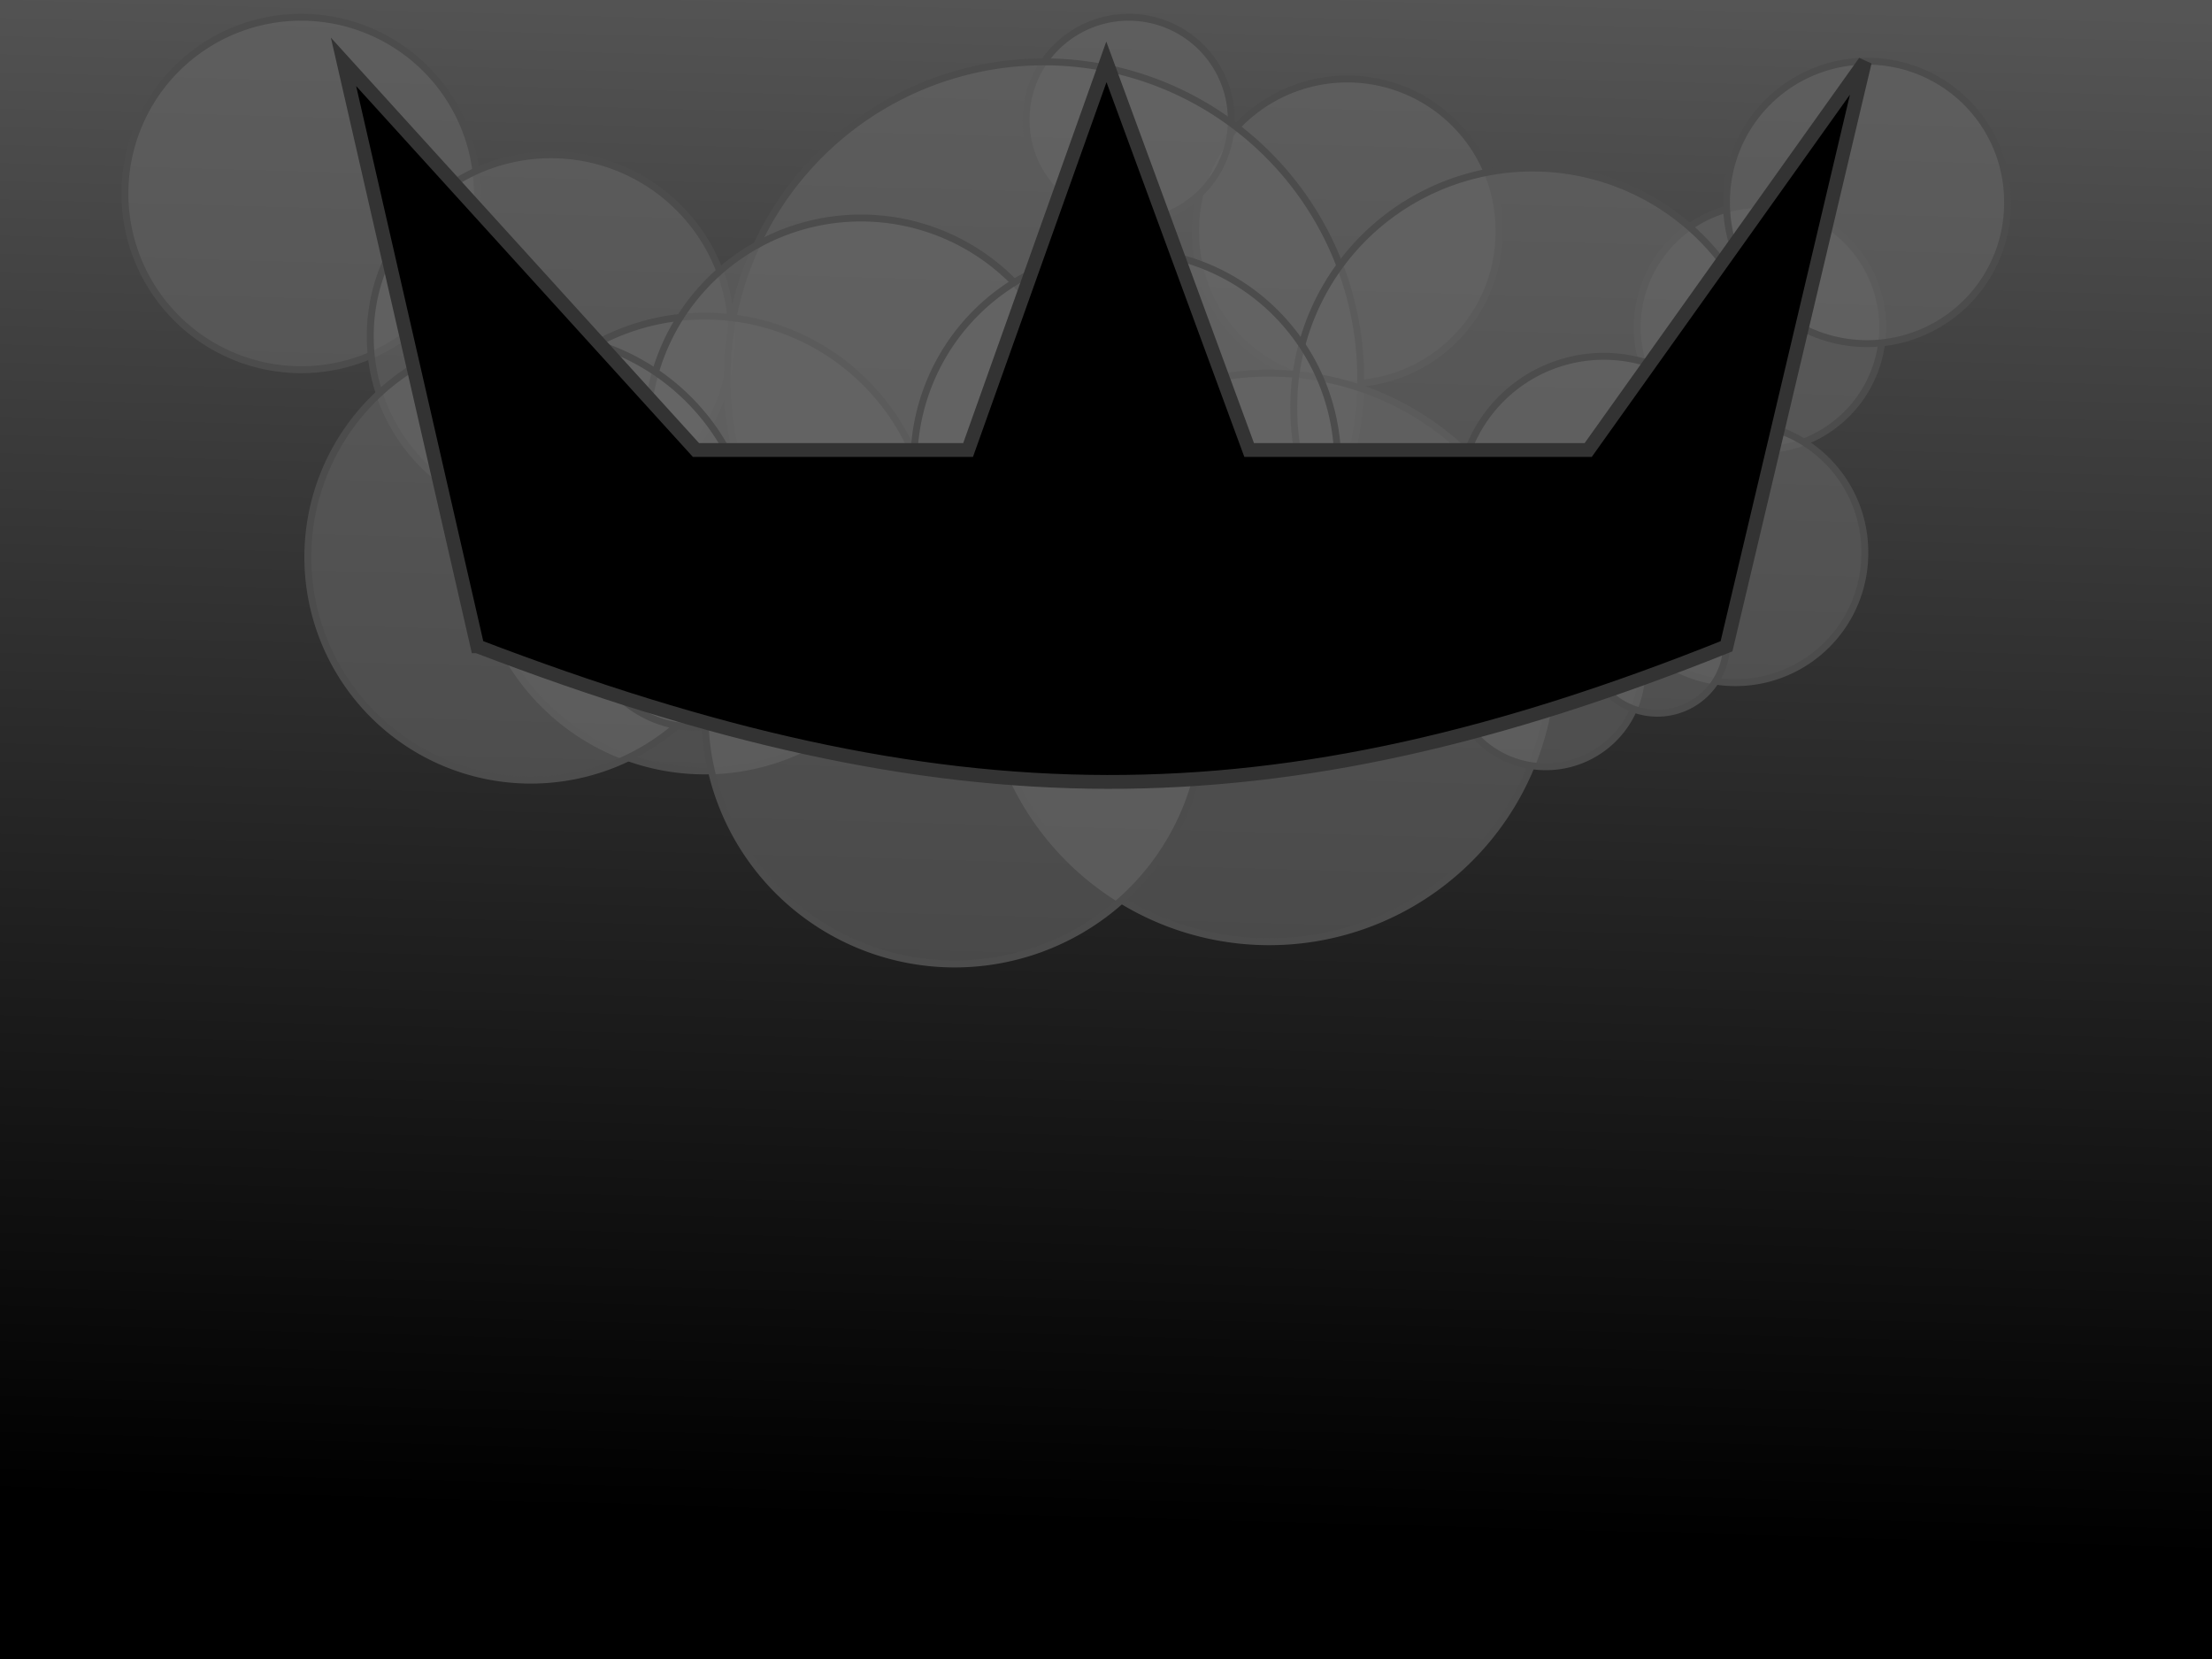 <?xml version="1.0" encoding="UTF-8" standalone="no"?>
<!-- Created with Inkscape (http://www.inkscape.org/) -->

<svg
   xmlns:dc="http://purl.org/dc/elements/1.1/"
   xmlns:cc="http://creativecommons.org/ns#"
   xmlns:rdf="http://www.w3.org/1999/02/22-rdf-syntax-ns#"
   xmlns:svg="http://www.w3.org/2000/svg"
   xmlns="http://www.w3.org/2000/svg"
   xmlns:xlink="http://www.w3.org/1999/xlink"
   xmlns:sodipodi="http://sodipodi.sourceforge.net/DTD/sodipodi-0.dtd"
   xmlns:inkscape="http://www.inkscape.org/namespaces/inkscape"
   width="640px"
   height="480px"
   id="svg12314"
   version="1.1"
   inkscape:version="0.47 r22583"
   sodipodi:docname="title.svg">
  <defs
     id="defs12316">
    <linearGradient
       id="linearGradient12326">
      <stop
         style="stop-color:#000000;stop-opacity:1;"
         offset="0"
         id="stop12328" />
      <stop
         style="stop-color:#555555;stop-opacity:1;"
         offset="1"
         id="stop12330" />
    </linearGradient>
    <inkscape:perspective
       sodipodi:type="inkscape:persp3d"
       inkscape:vp_x="0 : 240 : 1"
       inkscape:vp_y="0 : 1000 : 0"
       inkscape:vp_z="640 : 240 : 1"
       inkscape:persp3d-origin="320 : 160 : 1"
       id="perspective12322" />
    <linearGradient
       inkscape:collect="always"
       xlink:href="#linearGradient12326"
       id="linearGradient12332"
       x1="309.787"
       y1="441.277"
       x2="322.05"
       y2="-4.293"
       gradientUnits="userSpaceOnUse" />
  </defs>
  <sodipodi:namedview
     id="base"
     pagecolor="#ffffff"
     bordercolor="#666666"
     borderopacity="1.0"
     inkscape:pageopacity="0.0"
     inkscape:pageshadow="2"
     inkscape:zoom="0.77472527"
     inkscape:cx="212.60357"
     inkscape:cy="240"
     inkscape:current-layer="layer1"
     inkscape:document-units="px"
     showgrid="false"
     inkscape:window-width="1366"
     inkscape:window-height="706"
     inkscape:window-x="-8"
     inkscape:window-y="-8"
     inkscape:window-maximized="1"
     showguides="true"
     inkscape:guide-bbox="true">
    <sodipodi:guide
       orientation="1,0"
       position="320.113,300.752"
       id="guide12334" />
    <sodipodi:guide
       orientation="0,1"
       position="400.142,293.007"
       id="guide12336" />
    <sodipodi:guide
       orientation="1,0"
       position="99.39,374.326"
       id="guide12338" />
    <sodipodi:guide
       orientation="1,0"
       position="539.546,396.27"
       id="guide12340" />
    <sodipodi:guide
       orientation="0,1"
       position="605.376,462.099"
       id="guide12342" />
    <sodipodi:guide
       orientation="0,1"
       position="587.305,415.631"
       id="guide12344" />
    <sodipodi:guide
       orientation="0,1"
       position="361.418,349.801"
       id="guide12346" />
    <sodipodi:guide
       orientation="1,0"
       position="138.113,349.801"
       id="guide12348" />
    <sodipodi:guide
       orientation="1,0"
       position="499.532,349.801"
       id="guide12350" />
  </sodipodi:namedview>
  <g
     id="layer1"
     inkscape:label="Layer 1"
     inkscape:groupmode="layer">
    <rect
       style="fill:url(#linearGradient12332);fill-opacity:1;stroke:#cccccc;stroke-width:0.5;stroke-linecap:round;stroke-linejoin:round;stroke-miterlimit:4;stroke-opacity:1;stroke-dasharray:none"
       id="rect12324"
       width="654.426"
       height="489.206"
       x="-5.163"
       y="-4.043" />
    <path
       sodipodi:type="arc"
       style="fill:#666666;fill-opacity:0.601;stroke:#4c4c4c;stroke-width:2;stroke-linecap:round;stroke-linejoin:round;stroke-miterlimit:4;stroke-opacity:1;stroke-dasharray:none"
       id="path12878"
       sodipodi:cx="389.81561"
       sodipodi:cy="66.950356"
       sodipodi:rx="43.886524"
       sodipodi:ry="43.886524"
       d="m 433.702,66.95 a 43.887,43.887 0 1 1 -87.773,0 43.887,43.887 0 1 1 87.773,0 z" />
    <path
       sodipodi:type="arc"
       style="fill:#666666;fill-opacity:0.601;stroke:#4c4c4c;stroke-width:2;stroke-linecap:round;stroke-linejoin:round;stroke-miterlimit:4;stroke-opacity:1;stroke-dasharray:none"
       id="path12880"
       sodipodi:cx="326.56738"
       sodipodi:cy="34.680847"
       sodipodi:rx="29.687943"
       sodipodi:ry="29.687943"
       d="m 356.255,34.681 a 29.688,29.688 0 1 1 -59.376,0 29.688,29.688 0 1 1 59.376,0 z" />
    <path
       sodipodi:type="arc"
       style="fill:#666666;fill-opacity:0.601;stroke:#4c4c4c;stroke-width:2;stroke-linecap:round;stroke-linejoin:round;stroke-miterlimit:4;stroke-opacity:1;stroke-dasharray:none"
       id="path12884"
       sodipodi:cx="87.127663"
       sodipodi:cy="55.978722"
       sodipodi:rx="50.985817"
       sodipodi:ry="50.985817"
       d="m 138.113,55.979 a 50.986,50.986 0 1 1 -101.972,0 50.986,50.986 0 1 1 101.972,0 z" />
    <path
       sodipodi:type="arc"
       style="fill:#666666;fill-opacity:0.601;stroke:#4c4c4c;stroke-width:2;stroke-linecap:round;stroke-linejoin:round;stroke-miterlimit:4;stroke-opacity:1;stroke-dasharray:none"
       id="path12886"
       sodipodi:cx="159.41135"
       sodipodi:cy="97.283684"
       sodipodi:rx="52.276596"
       sodipodi:ry="52.276596"
       d="m 211.688,97.284 a 52.277,52.277 0 1 1 -104.553,0 52.277,52.277 0 1 1 104.553,0 z" />
    <path
       sodipodi:type="arc"
       style="fill:#666666;fill-opacity:0.601;stroke:#4c4c4c;stroke-width:2;stroke-linecap:round;stroke-linejoin:round;stroke-miterlimit:4;stroke-opacity:1;stroke-dasharray:none"
       id="path12902"
       sodipodi:cx="509.21277"
       sodipodi:cy="94.702126"
       sodipodi:rx="35.496456"
       sodipodi:ry="35.496456"
       d="m 544.709,94.702 a 35.496,35.496 0 1 1 -70.993,0 35.496,35.496 0 1 1 70.993,0 z" />
    <path
       sodipodi:type="arc"
       style="fill:#666666;fill-opacity:0.601;stroke:#4c4c4c;stroke-width:2;stroke-linecap:round;stroke-linejoin:round;stroke-miterlimit:4;stroke-opacity:1;stroke-dasharray:none"
       id="path12908"
       sodipodi:cx="540.19147"
       sodipodi:cy="58.560284"
       sodipodi:rx="40.659573"
       sodipodi:ry="40.659573"
       d="m 580.851,58.56 a 40.66,40.66 0 1 1 -81.319,0 40.66,40.66 0 1 1 81.319,0 z" />
    <path
       sodipodi:type="arc"
       style="fill:#666666;fill-opacity:0.601;stroke:#4c4c4c;stroke-width:2;stroke-linecap:round;stroke-linejoin:round;stroke-miterlimit:4;stroke-opacity:1;stroke-dasharray:none"
       id="path12870"
       sodipodi:cx="302.04254"
       sodipodi:cy="109.5461"
       sodipodi:rx="91.645386"
       sodipodi:ry="91.645386"
       d="m 393.688,109.546 a 91.645,91.645 0 1 1 -183.291,0 91.645,91.645 0 1 1 183.291,0 z" />
    <path
       sodipodi:type="arc"
       style="fill:#666666;fill-opacity:0.601;stroke:#4c4c4c;stroke-width:2.824;stroke-linecap:round;stroke-linejoin:round;stroke-miterlimit:4;stroke-opacity:1;stroke-dasharray:none"
       id="path12866"
       sodipodi:cx="203.94327"
       sodipodi:cy="157.30496"
       sodipodi:rx="92.936172"
       sodipodi:ry="92.936172"
       d="m 296.879,157.305 a 92.936,92.936 0 1 1 -185.872,0 92.936,92.936 0 1 1 185.872,0 z"
       transform="matrix(0.708,0,0,0.708,59.483,45.881)" />
    <path
       sodipodi:type="arc"
       style="fill:#666666;fill-opacity:0.601;stroke:#4c4c4c;stroke-width:2;stroke-linecap:round;stroke-linejoin:round;stroke-miterlimit:4;stroke-opacity:1;stroke-dasharray:none"
       id="path12872"
       sodipodi:cx="367.22696"
       sodipodi:cy="190.21986"
       sodipodi:rx="81.964539"
       sodipodi:ry="81.964539"
       d="m 449.192,190.22 a 81.965,81.965 0 1 1 -163.929,0 81.965,81.965 0 1 1 163.929,0 z" />
    <path
       sodipodi:type="arc"
       style="fill:#666666;fill-opacity:0.601;stroke:#4c4c4c;stroke-width:2;stroke-linecap:round;stroke-linejoin:round;stroke-miterlimit:4;stroke-opacity:1;stroke-dasharray:none"
       id="path12874"
       sodipodi:cx="443.383"
       sodipodi:cy="117.93617"
       sodipodi:rx="69.05674"
       sodipodi:ry="69.05674"
       d="m 512.44,117.936 a 69.057,69.057 0 1 1 -138.113,0 69.057,69.057 0 1 1 138.113,0 z" />
    <path
       sodipodi:type="arc"
       style="fill:#666666;fill-opacity:0.601;stroke:#4c4c4c;stroke-width:2;stroke-linecap:round;stroke-linejoin:round;stroke-miterlimit:4;stroke-opacity:1;stroke-dasharray:none"
       id="path12882"
       sodipodi:cx="249.12057"
       sodipodi:cy="125.03546"
       sodipodi:rx="61.957451"
       sodipodi:ry="61.957451"
       d="m 311.078,125.035 a 61.957,61.957 0 1 1 -123.915,0 61.957,61.957 0 1 1 123.915,0 z" />
    <path
       sodipodi:type="arc"
       style="fill:#666666;fill-opacity:0.601;stroke:#4c4c4c;stroke-width:2;stroke-linecap:round;stroke-linejoin:round;stroke-miterlimit:4;stroke-opacity:1;stroke-dasharray:none"
       id="path12888"
       sodipodi:cx="153.60284"
       sodipodi:cy="161.17731"
       sodipodi:rx="64.539009"
       sodipodi:ry="64.539009"
       d="m 218.142,161.177 a 64.539,64.539 0 1 1 -129.078,0 64.539,64.539 0 1 1 129.078,0 z" />
    <path
       sodipodi:type="arc"
       style="fill:#666666;fill-opacity:0.601;stroke:#4c4c4c;stroke-width:2;stroke-linecap:round;stroke-linejoin:round;stroke-miterlimit:4;stroke-opacity:1;stroke-dasharray:none"
       id="path12890"
       sodipodi:cx="276.22696"
       sodipodi:cy="206.35461"
       sodipodi:rx="72.283691"
       sodipodi:ry="72.283691"
       d="m 348.511,206.355 a 72.284,72.284 0 1 1 -144.567,0 72.284,72.284 0 1 1 144.567,0 z" />
    <path
       sodipodi:type="arc"
       style="fill:#666666;fill-opacity:0.601;stroke:#4c4c4c;stroke-width:2;stroke-linecap:round;stroke-linejoin:round;stroke-miterlimit:4;stroke-opacity:1;stroke-dasharray:none"
       id="path12892"
       sodipodi:cx="447.25531"
       sodipodi:cy="194.09219"
       sodipodi:rx="27.751774"
       sodipodi:ry="27.751774"
       d="m 475.007,194.092 a 27.752,27.752 0 1 1 -55.504,0 27.752,27.752 0 1 1 55.504,0 z" />
    <path
       sodipodi:type="arc"
       style="fill:#666666;fill-opacity:0.601;stroke:#4c4c4c;stroke-width:2;stroke-linecap:round;stroke-linejoin:round;stroke-miterlimit:4;stroke-opacity:1;stroke-dasharray:none"
       id="path12894"
       sodipodi:cx="502.11346"
       sodipodi:cy="159.88652"
       sodipodi:rx="37.432625"
       sodipodi:ry="37.432625"
       d="m 539.546,159.887 a 37.433,37.433 0 1 1 -74.865,0 37.433,37.433 0 1 1 74.865,0 z" />
    <path
       sodipodi:type="arc"
       style="fill:#666666;fill-opacity:0.601;stroke:#4c4c4c;stroke-width:2;stroke-linecap:round;stroke-linejoin:round;stroke-miterlimit:4;stroke-opacity:1;stroke-dasharray:none"
       id="path12896"
       sodipodi:cx="311.72342"
       sodipodi:cy="99.86525"
       sodipodi:rx="61.312057"
       sodipodi:ry="61.312057"
       d="m 373.035,99.865 a 61.312,61.312 0 1 1 -122.624,0 61.312,61.312 0 1 1 122.624,0 z"
       transform="translate(14,34)" />
    <path
       sodipodi:type="arc"
       style="fill:#666666;fill-opacity:0.601;stroke:#4c4c4c;stroke-width:2;stroke-linecap:round;stroke-linejoin:round;stroke-miterlimit:4;stroke-opacity:1;stroke-dasharray:none"
       id="path12900"
       sodipodi:cx="201.36171"
       sodipodi:cy="177.95744"
       sodipodi:rx="32.269505"
       sodipodi:ry="32.269505"
       d="m 233.631,177.957 a 32.27,32.27 0 1 1 -64.539,0 32.27,32.27 0 1 1 64.539,0 z" />
    <path
       sodipodi:type="arc"
       style="fill:#666666;fill-opacity:0.601;stroke:#4c4c4c;stroke-width:2;stroke-linecap:round;stroke-linejoin:round;stroke-miterlimit:4;stroke-opacity:1;stroke-dasharray:none"
       id="path12904"
       sodipodi:cx="464.03546"
       sodipodi:cy="145.04256"
       sodipodi:rx="41.950356"
       sodipodi:ry="41.950356"
       d="m 505.986,145.043 a 41.95,41.95 0 1 1 -83.901,0 41.95,41.95 0 1 1 83.901,0 z" />
    <path
       sodipodi:type="arc"
       style="fill:#666666;fill-opacity:0.601;stroke:#4c4c4c;stroke-width:2;stroke-linecap:round;stroke-linejoin:round;stroke-miterlimit:4;stroke-opacity:1;stroke-dasharray:none"
       id="path12912"
       sodipodi:cx="479.52484"
       sodipodi:cy="186.34752"
       sodipodi:rx="20.007093"
       sodipodi:ry="20.007093"
       d="m 499.532,186.348 a 20.007,20.007 0 1 1 -40.014,0 20.007,20.007 0 1 1 40.014,0 z" />
    <path
       style="fill:#000000;stroke:#333333;stroke-width:4;stroke-linecap:butt;stroke-linejoin:miter;stroke-opacity:1;stroke-miterlimit:4;stroke-dasharray:none"
       d="M 138.113,186.993 C 99.39,17.901 99.39,17.901 99.39,17.901 l 101.972,112.298 78.738,0 40.014,-112.298 41.305,112.298 98.099,0 80.028,-112.298 c 0,0 0,0 -40.014,169.092 -131.66,52.794 -225.887,51.845 -361.418,0 z"
       id="path12352"
       sodipodi:nodetypes="cccccccccc" />
  </g>
</svg>
